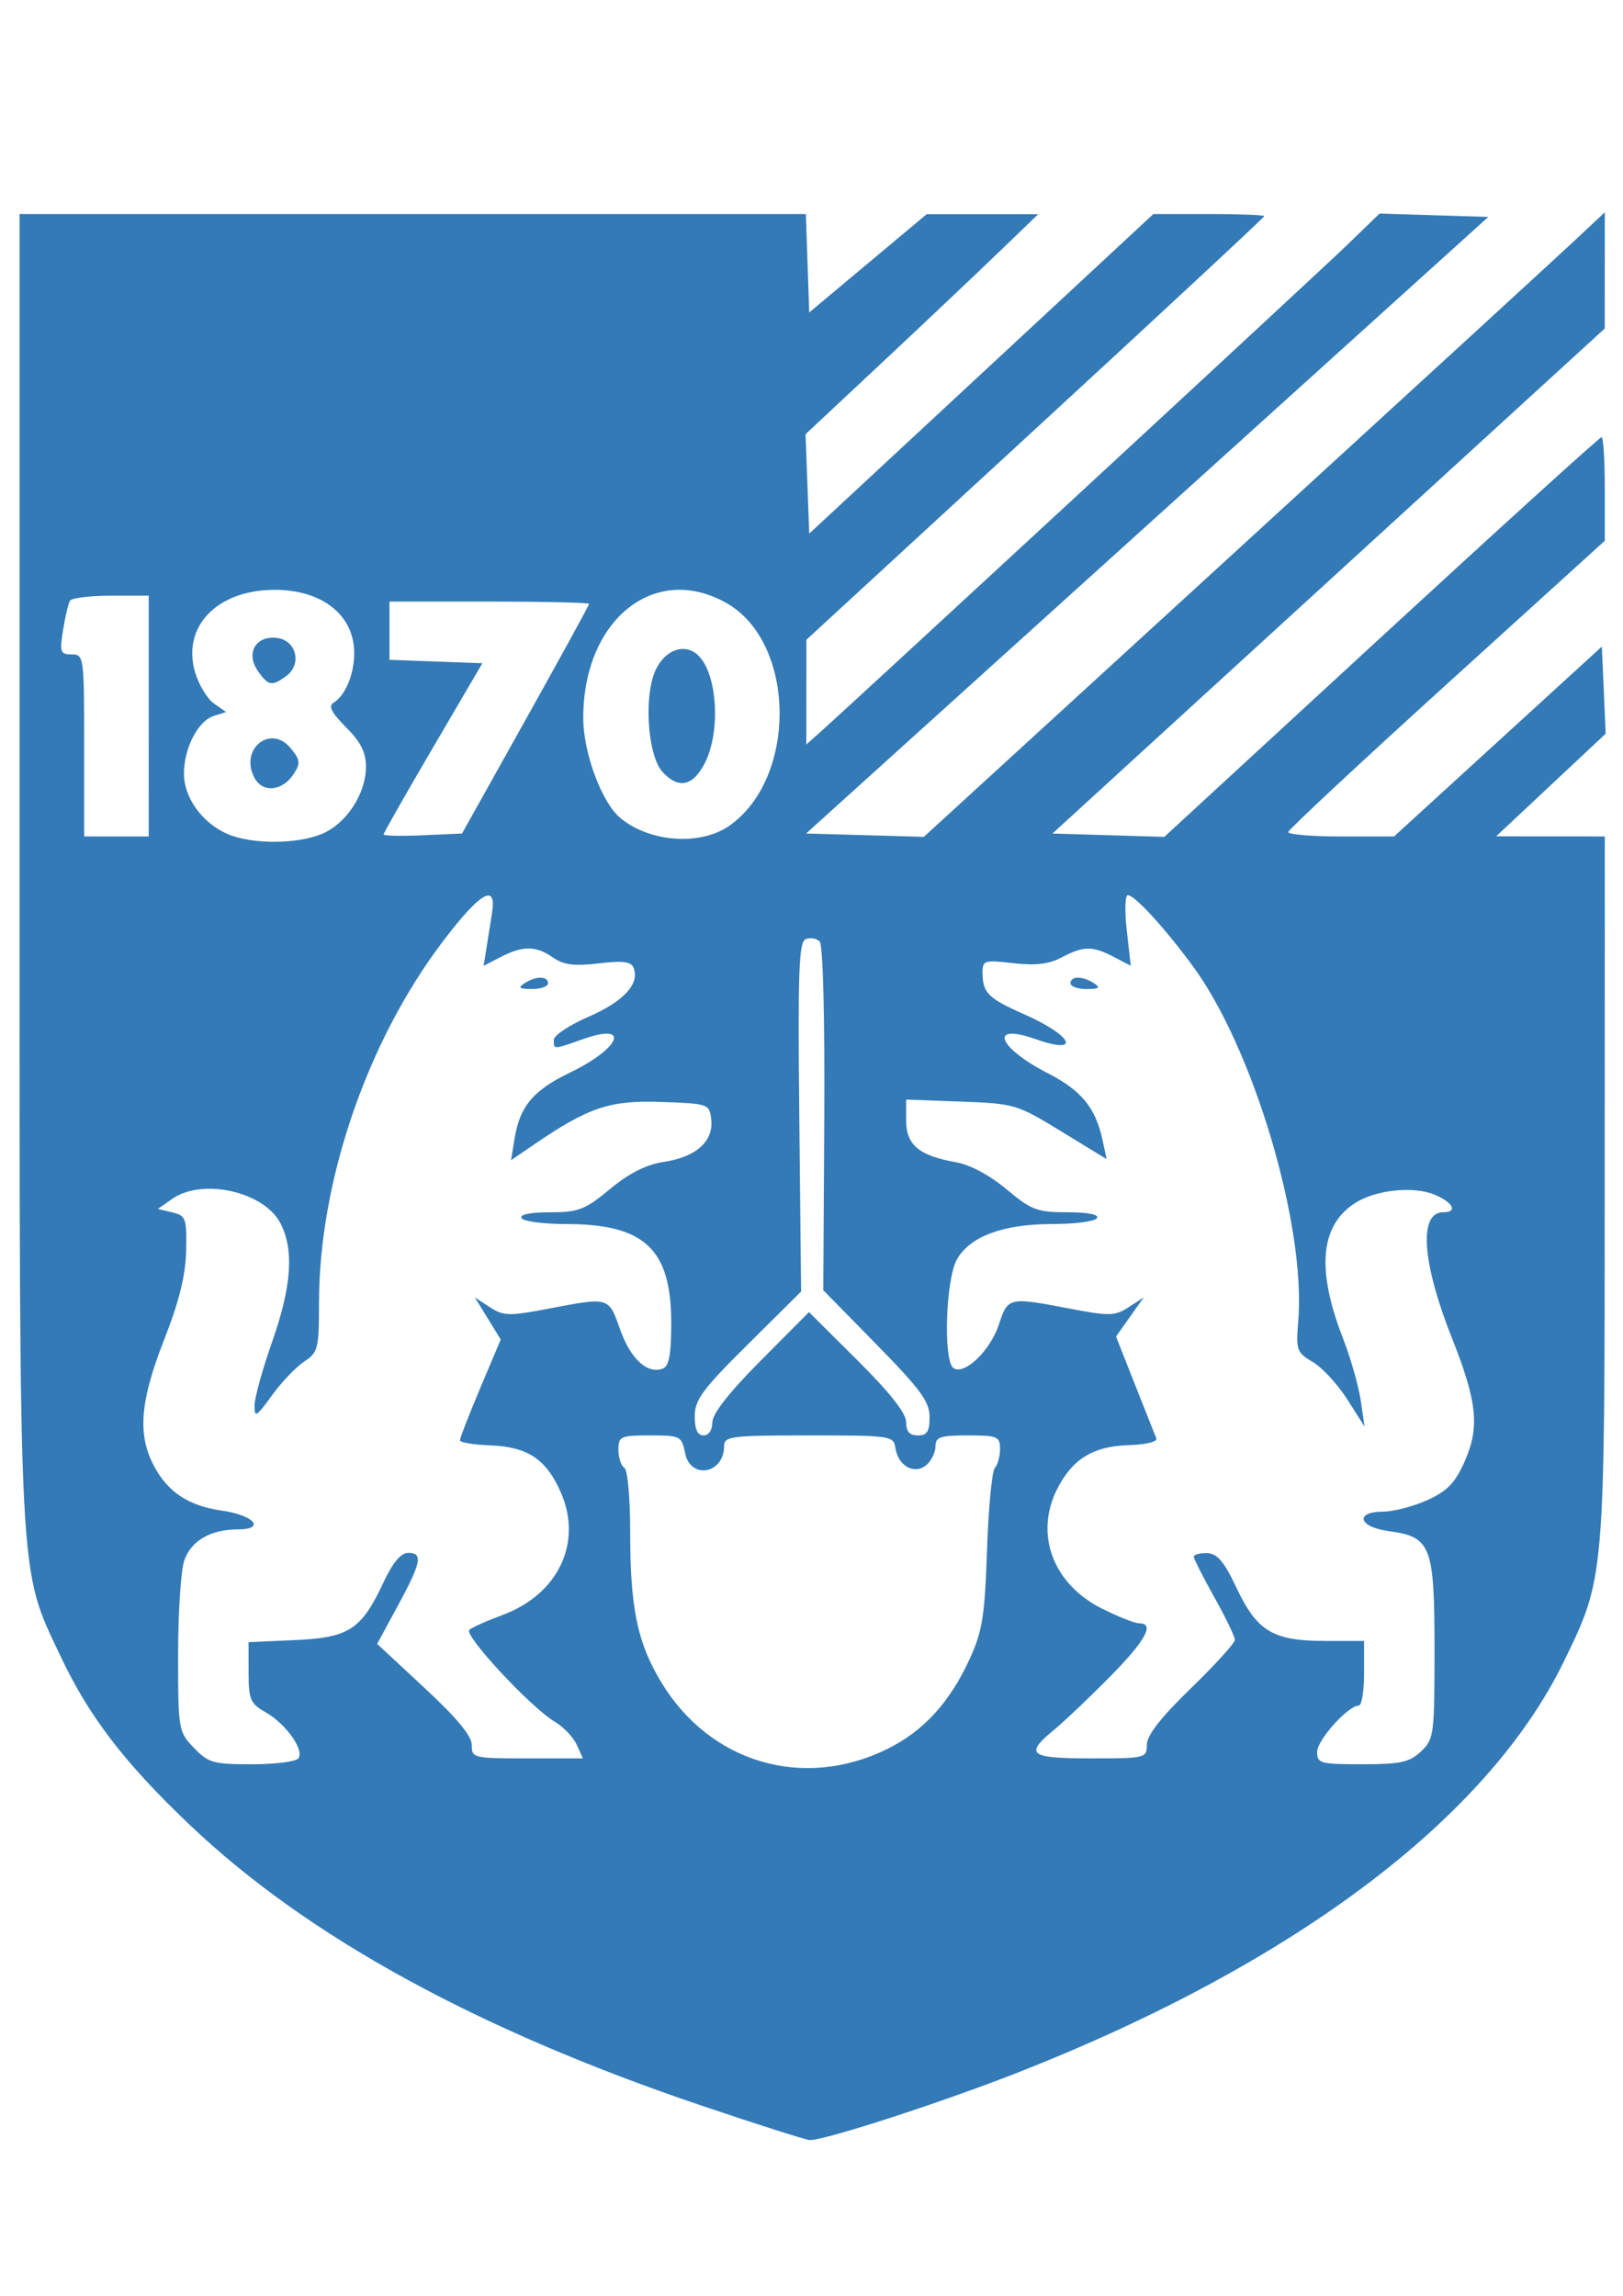 <?xml version="1.0" encoding="UTF-8" standalone="no"?>
<!-- Created with Inkscape (http://www.inkscape.org/) -->

<svg
   xmlns:dc="http://purl.org/dc/elements/1.1/"
   xmlns:cc="http://creativecommons.org/ns#"
   xmlns:rdf="http://www.w3.org/1999/02/22-rdf-syntax-ns#"
   xmlns:svg="http://www.w3.org/2000/svg"
   xmlns="http://www.w3.org/2000/svg"
   xmlns:sodipodi="http://sodipodi.sourceforge.net/DTD/sodipodi-0.dtd"
   xmlns:inkscape="http://www.inkscape.org/namespaces/inkscape"
   width="210mm"
   height="297mm"
   viewBox="0 0 210 297"
   version="1.1"
   id="svg5126"
   inkscape:version="0.92.1 r15371"
   sodipodi:docname="loyolaLogo.svg">
  <defs
     id="defs5120" />
  <sodipodi:namedview
     id="base"
     pagecolor="#ffffff"
     bordercolor="#666666"
     borderopacity="1.0"
     inkscape:pageopacity="0.0"
     inkscape:pageshadow="2"
     inkscape:zoom="0.7"
     inkscape:cx="128.06617"
     inkscape:cy="578.23376"
     inkscape:document-units="mm"
     inkscape:current-layer="layer1"
     showgrid="false"
     inkscape:window-width="2880"
     inkscape:window-height="1526"
     inkscape:window-x="2869"
     inkscape:window-y="-11"
     inkscape:window-maximized="1" />
  <g
     inkscape:label="Layer 1"
     inkscape:groupmode="layer"
     id="layer1">
    <path
       style="fill:#337ab7;fill-opacity:1;stroke-width:0.76"
       d="M 90.654,272.354 C 61.671,262.546 39.684,250.478 24.54,236.067 16.068,228.005 11.484,222.013 7.797,214.183 2.35,202.612 2.533,206.169 2.533,112.039 V 27.685 H 53.401 104.269 l 0.219,6.369 0.219,6.369 7.597,-6.357 7.597,-6.356 7.217,-5.8e-5 7.217,-5.7e-5 -5.318,5.12 c -2.925,2.816 -9.698,9.22 -15.052,14.231 l -9.734,9.111 0.238,6.431 0.238,6.431 22.266,-20.674 22.266,-20.674 h 7.171 c 3.944,0 7.171,0.125 7.171,0.278 0,0.153 -13.329,12.545 -29.62,27.538 l -29.62,27.26 -0.006,6.78 -0.006,6.779 1.709,-1.529 c 5.25,-4.696 64.68,-59.628 68.233,-63.069 l 4.231,-4.098 7.033,0.22 7.033,0.22 -44.134,39.882 -44.134,39.882 7.62,0.216 7.62,0.216 40.064,-36.664 C 181.638,51.434 201.462,33.254 203.656,31.2 l 3.988,-3.736 -0.003,7.517 -0.003,7.517 -35.73,32.666 -35.73,32.666 7.235,0.217 7.235,0.217 28.076,-25.856 c 15.443,-14.221 28.267,-25.856 28.498,-25.856 0.232,0 0.421,3.016 0.421,6.702 v 6.702 l -20.452,18.557 c -11.249,10.207 -20.479,18.814 -20.511,19.127 -0.032,0.313 3.036,0.57 6.819,0.57 h 6.877 l 13.444,-12.284 13.444,-12.283 0.246,5.636 0.246,5.636 -7.083,6.638 -7.083,6.638 7.027,0.009 7.027,0.009 -0.011,45.39 c -0.011,50.731 0.011,50.452 -5.288,61.343 -9.844,20.231 -34.694,38.981 -70.288,53.035 -9.736,3.844 -25.198,8.88 -27.257,8.877 -0.468,-6.6e-4 -6.833,-2.026 -14.145,-4.5 z m 24.067,-46.053 c 4.732,-2.312 8.159,-6.038 10.74,-11.676 1.653,-3.61 1.962,-5.547 2.25,-14.088 0.184,-5.447 0.638,-10.228 1.01,-10.625 0.371,-0.397 0.675,-1.508 0.675,-2.469 0,-1.611 -0.325,-1.747 -4.178,-1.747 -3.581,0 -4.178,0.204 -4.178,1.426 0,0.784 -0.541,1.876 -1.203,2.425 -1.53,1.269 -3.633,0.096 -3.977,-2.22 -0.235,-1.583 -0.573,-1.632 -11.205,-1.632 -10.05,0 -10.962,0.114 -10.962,1.367 0,3.613 -4.354,4.399 -5.052,0.912 -0.439,-2.193 -0.61,-2.279 -4.539,-2.279 -3.823,0 -4.083,0.118 -4.083,1.854 0,1.02 0.342,2.066 0.76,2.324 0.428,0.264 0.76,3.92 0.76,8.364 0,9.802 0.931,14.283 4.034,19.412 6.28,10.381 18.305,13.95 29.149,8.651 z m -76.084,1.143 c 0.705,-1.141 -1.679,-4.459 -4.259,-5.927 -1.988,-1.131 -2.209,-1.647 -2.214,-5.164 l -0.006,-3.908 6.019,-0.273 c 7.005,-0.318 8.579,-1.349 11.462,-7.503 1.176,-2.51 2.237,-3.78 3.16,-3.78 1.962,0 1.728,1.211 -1.323,6.837 l -2.678,4.938 6.134,5.698 c 4.217,3.917 6.128,6.232 6.113,7.407 -0.02,1.654 0.213,1.709 7.18,1.709 h 7.201 l -0.808,-1.774 c -0.444,-0.975 -1.722,-2.314 -2.839,-2.974 -3.087,-1.824 -11.819,-11.216 -11.05,-11.885 0.372,-0.324 2.284,-1.18 4.249,-1.903 7.259,-2.67 10.457,-9.392 7.571,-15.914 -1.898,-4.291 -4.299,-5.873 -9.181,-6.052 -2.118,-0.077 -3.853,-0.37 -3.857,-0.65 -0.003,-0.28 1.183,-3.329 2.636,-6.774 l 2.642,-6.265 -1.675,-2.721 -1.675,-2.721 1.947,1.265 c 1.764,1.147 2.474,1.164 7.579,0.191 7.916,-1.51 7.765,-1.554 9.28,2.71 1.355,3.815 3.534,5.798 5.528,5.033 0.797,-0.306 1.079,-1.863 1.077,-5.946 -0.006,-9.512 -3.458,-12.748 -13.602,-12.748 -2.913,0 -5.508,-0.342 -5.767,-0.76 -0.291,-0.471 1.104,-0.76 3.671,-0.76 3.705,0 4.523,-0.317 7.788,-3.014 2.524,-2.086 4.687,-3.17 7.021,-3.52 4.112,-0.617 6.389,-2.673 6.066,-5.477 -0.232,-2.012 -0.332,-2.046 -6.469,-2.263 -6.667,-0.235 -9.395,0.678 -16.475,5.517 l -2.956,2.02 0.453,-2.789 c 0.679,-4.184 2.413,-6.254 7.152,-8.538 6.555,-3.16 7.908,-6.526 1.75,-4.354 -3.947,1.393 -3.821,1.389 -3.821,0.107 0,-0.572 2.029,-1.92 4.508,-2.995 4.503,-1.953 6.615,-4.233 5.826,-6.288 -0.325,-0.847 -1.333,-0.982 -4.541,-0.605 -3.167,0.372 -4.532,0.198 -5.887,-0.751 -2.196,-1.538 -3.913,-1.559 -6.764,-0.085 l -2.224,1.15 0.363,-2.29 c 0.2,-1.259 0.525,-3.315 0.724,-4.569 0.618,-3.905 -1.501,-2.687 -6.304,3.623 -9.858,12.95 -16.087,31.107 -16.087,46.892 0,5.88 -0.124,6.367 -1.914,7.54 -1.053,0.69 -2.933,2.661 -4.178,4.38 -2.021,2.79 -2.262,2.93 -2.249,1.302 0.009,-1.003 1.034,-4.713 2.279,-8.244 2.523,-7.154 2.854,-11.885 1.074,-15.327 -2.119,-4.097 -10.095,-5.897 -14.002,-3.16 l -1.856,1.3 1.877,0.455 c 1.75,0.425 1.87,0.761 1.776,4.967 -0.072,3.208 -0.895,6.534 -2.849,11.51 -3.072,7.825 -3.45,12.13 -1.417,16.118 1.803,3.535 4.513,5.356 8.91,5.985 4.184,0.599 5.7,2.426 2.013,2.426 -3.485,0 -6.011,1.471 -6.898,4.016 -0.439,1.258 -0.797,6.747 -0.797,12.198 0,9.72 0.039,9.952 2.041,12.041 1.869,1.951 2.506,2.131 7.552,2.131 3.031,0 5.731,-0.357 6.001,-0.793 z M 67.864,127.201 c 1.486,-0.961 3.039,-0.961 3.039,0 0,0.418 -0.94,0.754 -2.089,0.748 -1.628,-0.009 -1.838,-0.174 -0.95,-0.748 z m 115.99,99.384 c 1.688,-1.586 1.758,-2.111 1.758,-13.21 0,-13.402 -0.447,-14.562 -5.895,-15.293 -3.923,-0.526 -4.51,-2.502 -0.752,-2.528 1.358,-0.009 3.937,-0.683 5.73,-1.497 2.59,-1.175 3.585,-2.213 4.835,-5.038 1.947,-4.403 1.603,-7.695 -1.663,-15.919 -3.876,-9.757 -4.33,-16.273 -1.134,-16.273 1.933,0 1.299,-1.277 -1.135,-2.285 -2.766,-1.146 -7.675,-0.606 -10.334,1.136 -4.459,2.922 -4.943,8.608 -1.487,17.482 0.976,2.507 2.003,6.096 2.281,7.976 l 0.506,3.419 -2.242,-3.524 c -1.233,-1.938 -3.239,-4.113 -4.457,-4.832 -2.084,-1.231 -2.195,-1.544 -1.884,-5.297 1.023,-12.338 -5.821,-35.338 -13.683,-45.981 -3.684,-4.987 -7.477,-9.116 -8.374,-9.116 -0.357,0 -0.416,2.054 -0.132,4.564 l 0.516,4.564 -2.188,-1.141 c -2.769,-1.444 -3.914,-1.433 -6.746,0.063 -1.653,0.873 -3.375,1.079 -6.267,0.748 -3.771,-0.431 -3.988,-0.362 -3.977,1.26 0.017,2.581 0.737,3.294 5.399,5.355 6.318,2.793 7.446,5.321 1.427,3.197 -6.078,-2.144 -4.888,1.082 1.633,4.431 4.347,2.232 6.177,4.472 7.071,8.654 l 0.524,2.449 -5.87,-3.588 c -5.737,-3.507 -6.031,-3.594 -12.97,-3.852 l -7.1,-0.263 v 2.715 c 0,3.147 1.676,4.551 6.429,5.388 1.844,0.324 4.388,1.683 6.563,3.504 3.215,2.691 3.961,2.974 7.859,2.974 2.678,0 4.13,0.287 3.838,0.76 -0.258,0.418 -2.835,0.76 -5.727,0.76 -6.35,0 -10.61,1.554 -12.354,4.507 -1.501,2.541 -1.847,13.291 -0.455,14.151 1.433,0.885 4.717,-2.271 5.827,-5.601 1.208,-3.623 1.236,-3.63 9.226,-2.106 5.105,0.974 5.815,0.956 7.584,-0.191 l 1.952,-1.265 -1.792,2.53 -1.792,2.53 2.45,6.206 c 1.348,3.414 2.59,6.548 2.761,6.966 0.18,0.44 -1.333,0.809 -3.598,0.878 -4.552,0.138 -7.248,1.787 -9.209,5.633 -2.993,5.869 -0.573,12.347 5.797,15.522 2.093,1.043 4.252,1.897 4.797,1.897 2.056,0 0.836,2.222 -3.797,6.92 -2.633,2.67 -5.881,5.755 -7.217,6.856 -3.876,3.193 -3.224,3.696 4.787,3.696 7.052,0 7.217,-0.041 7.217,-1.771 0,-1.206 1.817,-3.532 5.697,-7.295 3.134,-3.039 5.698,-5.861 5.698,-6.272 0,-0.411 -1.196,-2.887 -2.659,-5.502 -1.462,-2.615 -2.659,-4.978 -2.659,-5.251 0,-0.273 0.769,-0.48 1.709,-0.459 1.327,0.03 2.189,1.051 3.856,4.568 2.636,5.563 4.71,6.789 11.49,6.789 h 4.976 v 4.178 c 0,2.298 -0.306,4.178 -0.679,4.178 -1.385,0 -5.398,4.462 -5.398,6.002 0,1.481 0.415,1.594 5.838,1.594 4.949,0 6.106,-0.252 7.597,-1.652 z m -45.341,-99.384 c 0,-0.961 1.552,-0.961 3.039,0 0.888,0.574 0.678,0.739 -0.95,0.748 -1.149,0.006 -2.089,-0.33 -2.089,-0.748 z m -46.34,56.801 c 0,-1.105 2.172,-3.876 6.251,-7.977 l 6.251,-6.284 6.284,6.251 c 4.194,4.172 6.284,6.825 6.284,7.977 0,1.22 0.446,1.726 1.519,1.726 1.196,0 1.519,-0.506 1.519,-2.381 0,-1.977 -1.168,-3.572 -6.878,-9.395 l -6.878,-7.013 0.127,-22.197 c 0.075,-13.133 -0.167,-22.491 -0.592,-22.916 -0.395,-0.395 -1.204,-0.533 -1.796,-0.306 -0.903,0.346 -1.039,4.056 -0.843,23.005 l 0.234,22.592 -6.881,6.821 c -5.875,5.824 -6.881,7.184 -6.881,9.306 0,1.702 0.359,2.485 1.14,2.485 0.672,0 1.139,-0.695 1.139,-1.693 z M 41.663,107.875 c 3.147,-1.315 5.683,-5.18 5.687,-8.668 0.002,-1.884 -0.669,-3.216 -2.583,-5.131 -1.857,-1.857 -2.316,-2.746 -1.63,-3.153 1.532,-0.908 2.697,-3.684 2.697,-6.425 0,-4.908 -4.128,-8.195 -10.293,-8.195 -7.472,0 -12.061,4.783 -10.283,10.717 0.478,1.596 1.573,3.395 2.433,3.997 l 1.563,1.095 -1.594,0.506 c -2.046,0.649 -3.856,4.158 -3.856,7.475 0,3.107 2.358,6.371 5.633,7.797 3.104,1.352 8.975,1.345 12.227,-0.014 z m -8.735,-7.245 c -1.992,-3.721 2.102,-7.026 4.712,-3.803 1.223,1.511 1.266,1.923 0.34,3.325 -1.463,2.216 -3.993,2.455 -5.052,0.478 z m 0.45,-13.809 c -1.619,-2.311 -0.31,-4.614 2.441,-4.296 2.535,0.293 3.296,3.412 1.205,4.941 -1.839,1.345 -2.311,1.261 -3.646,-0.645 z m 61.074,19.949 c 8.762,-6.274 8.498,-23.663 -0.436,-28.745 -9.306,-5.294 -18.57,2.146 -18.548,14.896 0.009,4.491 2.399,10.918 4.802,12.906 3.841,3.177 10.448,3.617 14.182,0.943 z m -8.747,-6.929 c -1.75,-1.933 -2.381,-8.727 -1.157,-12.438 1.049,-3.177 3.959,-4.456 5.846,-2.569 2.442,2.442 2.87,9.824 0.806,13.879 -1.532,3.009 -3.438,3.401 -5.494,1.128 z M 19.246,92.636 V 77.063 H 14.353 c -2.691,0 -5.072,0.289 -5.29,0.642 -0.218,0.353 -0.624,2.062 -0.902,3.798 -0.459,2.871 -0.359,3.156 1.112,3.156 1.579,0 1.616,0.271 1.616,11.775 v 11.775 h 4.178 4.178 z m 48.754,0.491 c 4.521,-8.086 8.221,-14.838 8.221,-15.003 0,-0.165 -5.811,-0.301 -12.914,-0.301 H 50.392 v 3.768 3.768 l 6.011,0.221 6.011,0.221 -6.391,10.91 c -3.515,6 -6.391,11.058 -6.391,11.24 0,0.182 2.283,0.229 5.073,0.106 l 5.073,-0.225 z"
       id="path5682"
       inkscape:connector-curvature="0"
       sodipodi:nodetypes="cccscccccccccsccccccsssccccscccccccssccccccccsscscscccccccccccccccccccsssccssssscsscccccccsccscscccccccccccccccccscscccccccccscccccccssscccccccccccsscscscccscccscccccsccsccccscsccccccccccccccsccscssccccccccccccsccsssscsccscssssccsccsccccsssccccccccssccccccsscccsscccccccccccsccssccsccccsccsscccccssccccccsccc"
       inkscape:export-filename="C:\Users\Michael Dow\Documents\GitHub\michaelvdow.github.io\img\loyola.png"
       inkscape:export-xdpi="10.184849"
       inkscape:export-ydpi="10.184849" />
  </g>
</svg>

